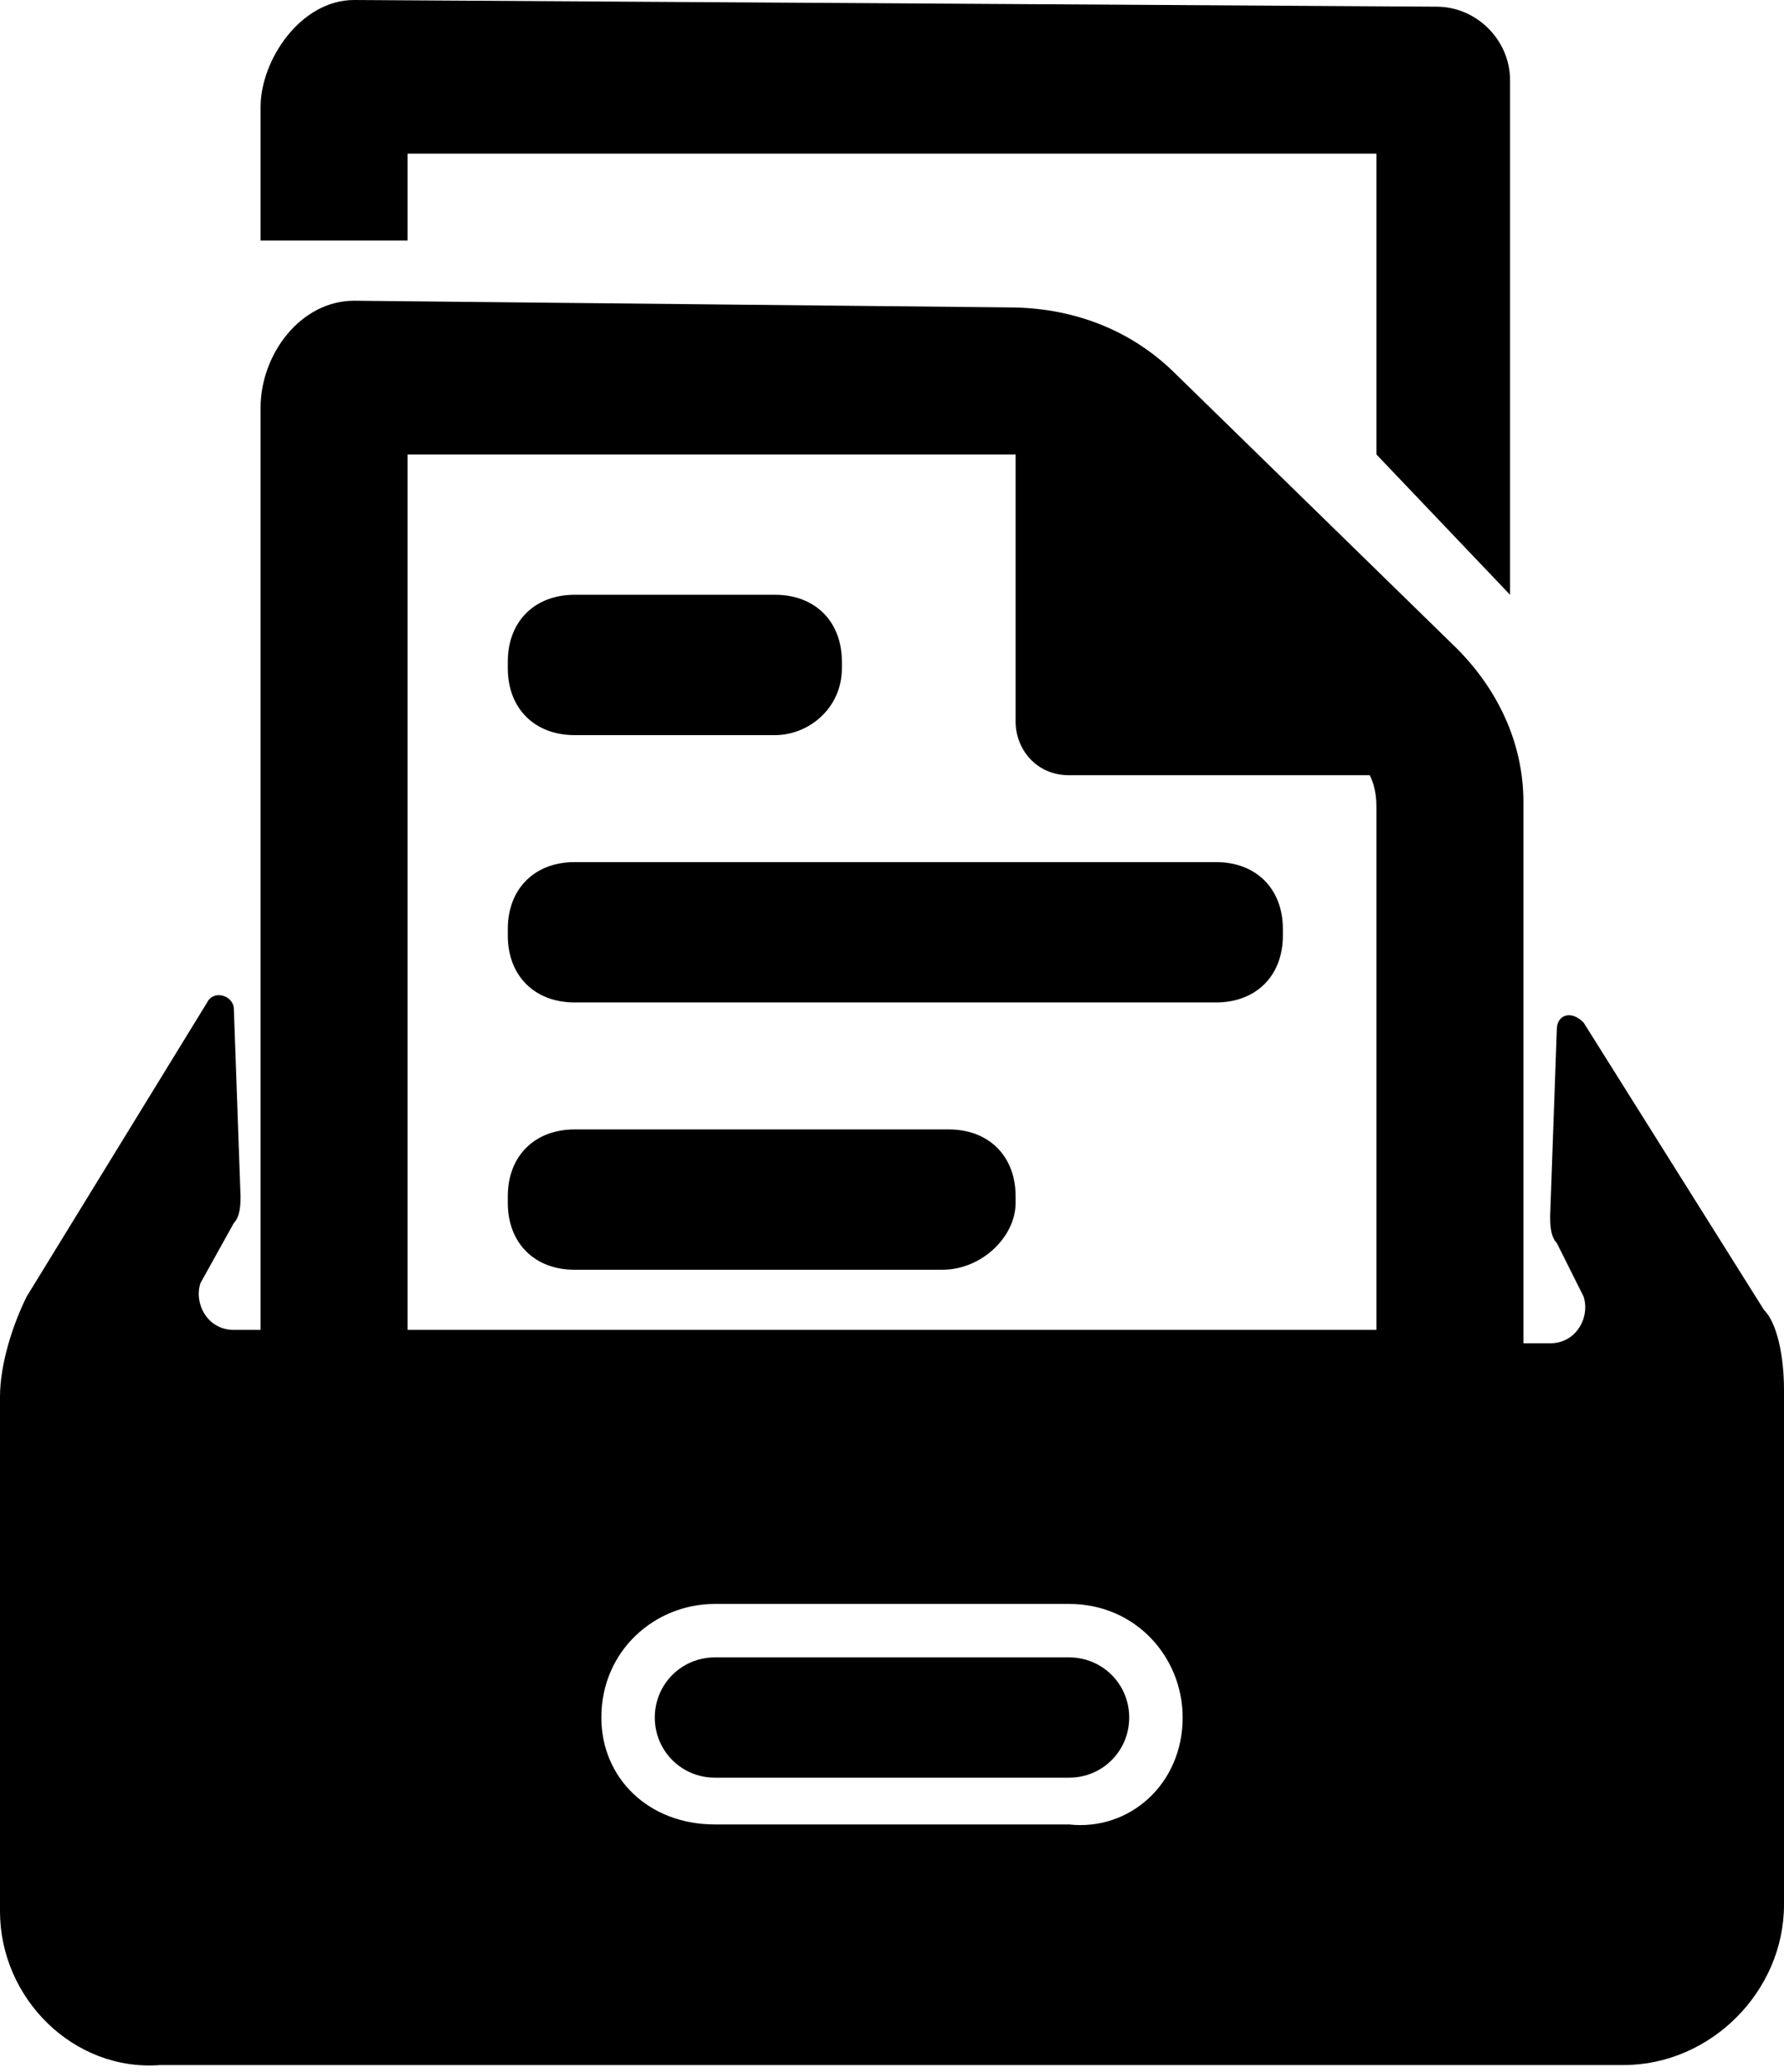 <?xml version="1.0" encoding="utf-8"?>
<!-- Generator: Adobe Illustrator 25.2.1, SVG Export Plug-In . SVG Version: 6.00 Build 0)  -->
<svg version="1.1" id="Files" xmlns="http://www.w3.org/2000/svg" xmlns:xlink="http://www.w3.org/1999/xlink" x="0px" y="0px"
	 viewBox="0 0 26.7 31" style="enable-background:new 0 0 26.7 31;" xml:space="preserve">
<path d="M22.6,8.9l-2-2.1V2.3H6.1v1.3H3.9v-2C3.9,0.9,4.5,0,5.3,0l16.2,0.1c0.6,0,1.1,0.5,1.1,1.1L22.6,8.9z M26.7,20.8v7.7
	c0,1.3-1.1,2.4-2.4,2.4H2.4C1.1,31,0,29.9,0,28.6v-7.7c0-0.5,0.2-1.1,0.4-1.5L3.1,15c0.1-0.2,0.4-0.1,0.4,0.1l0.1,2.8
	c0,0.1,0,0.3-0.1,0.4L3,19.2c-0.1,0.3,0.1,0.7,0.5,0.7h0.4V6.1c0-0.8,0.6-1.6,1.4-1.6l9.8,0.1c0.9,0,1.8,0.3,2.5,1l4.2,4.1
	c0.6,0.6,1,1.4,1,2.3l0,8.1h0.4c0.4,0,0.6-0.4,0.5-0.7l-0.4-0.8c-0.1-0.1-0.1-0.3-0.1-0.4l0.1-2.8c0-0.2,0.2-0.3,0.4-0.1l2.7,4.3
	C26.6,19.8,26.7,20.3,26.7,20.8z M6.1,19.9h14.5v-7.8c0-0.1,0-0.3-0.1-0.5c0,0-0.1,0-0.1,0H16c-0.5,0-0.8-0.4-0.8-0.8V6.8
	c0,0,0,0-0.1,0h-9V19.9z M17.7,25.7c0-0.9-0.7-1.7-1.7-1.7h-5.3c-0.9,0-1.7,0.7-1.7,1.7c0,0.9,0.7,1.6,1.7,1.6H16
	C16.9,27.4,17.7,26.7,17.7,25.7z M12.6,10V9.9c0-0.6-0.4-1-1-1h-3c-0.6,0-1,0.4-1,1V10c0,0.6,0.4,1,1,1h3C12.1,11,12.6,10.6,12.6,10
	z M19.2,14v-0.1c0-0.6-0.4-1-1-1H8.6c-0.6,0-1,0.4-1,1V14c0,0.6,0.4,1,1,1h9.6C18.8,15,19.2,14.6,19.2,14z M15.2,18v-0.1
	c0-0.6-0.4-1-1-1H8.6c-0.6,0-1,0.4-1,1V18c0,0.6,0.4,1,1,1h5.5C14.7,19,15.2,18.5,15.2,18z M16,24.8h-5.3c-0.5,0-0.9,0.4-0.9,0.9
	c0,0.5,0.4,0.9,0.9,0.9H16c0.5,0,0.9-0.4,0.9-0.9C16.9,25.2,16.5,24.8,16,24.8z"/>
</svg>
